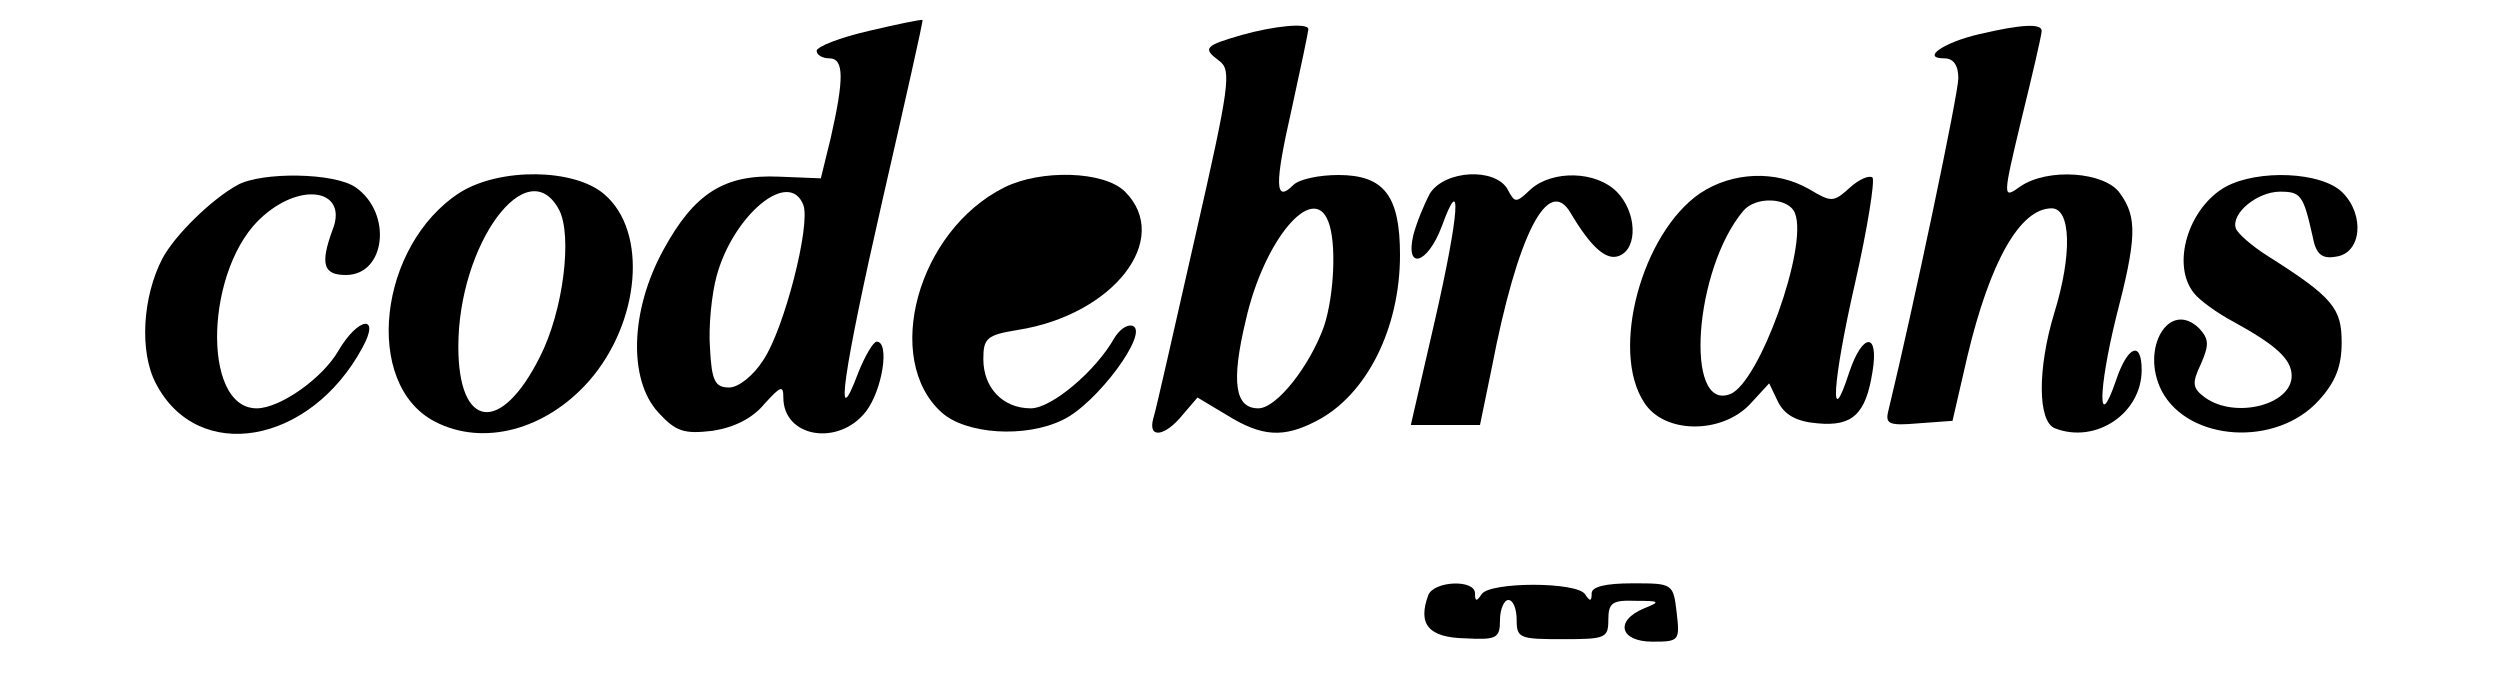 <svg width="300pt" height="82pt" viewBox="0 0 300 82" preserveAspectRatio="xMidYMid meet">
    <g transform="translate(0,82) scale(0.1,-0.1)"
    fill="#000000" stroke="none">
        <path d="M1043 783 c-35 -8 -63 -19 -63 -24 0 -5 7 -9 15 -9 18 0 18 -24 2
        -95 l-12 -49 -50 2 c-66 3 -102 -20 -139 -88 -40 -73 -42 -156 -6 -195 21 -23
        31 -26 65 -22 26 4 48 15 62 32 20 22 23 23 23 8 0 -48 66 -59 99 -17 20 26
        29 84 13 84 -4 0 -14 -17 -22 -37 -30 -80 -18 1 29 207 27 118 49 215 48 216
        -1 1 -30 -5 -64 -13z m-79 -209 c9 -24 -23 -149 -48 -186 -12 -19 -30 -33 -41
        -33 -17 0 -21 8 -23 47 -2 26 2 65 8 87 20 73 87 129 104 85z"/>
        <path d="M1490 778 c-45 -13 -47 -16 -27 -31 15 -11 13 -28 -29 -212 -25 -110
        -47 -208 -50 -217 -7 -25 14 -22 35 4 l18 21 35 -21 c42 -26 68 -28 108 -7 60
        31 100 111 100 199 0 71 -19 96 -74 96 -23 0 -47 -5 -54 -12 -22 -22 -23 -1
        -2 91 11 50 20 93 20 96 0 8 -41 4 -80 -7z m104 -224 c10 -25 7 -88 -5 -125
        -17 -48 -57 -99 -79 -99 -28 0 -33 31 -15 106 22 97 81 166 99 118z"/>
        <path d="M2375 779 c-43 -10 -70 -29 -42 -29 11 0 17 -8 17 -24 0 -18 -53
        -271 -84 -399 -4 -16 1 -18 36 -15 l41 3 18 78 c27 113 63 177 101 177 23 0
        25 -55 3 -126 -20 -66 -20 -130 1 -138 49 -19 104 18 104 70 0 36 -17 29 -31
        -13 -22 -64 -21 -11 0 75 25 96 26 121 5 150 -18 26 -87 31 -120 8 -21 -15
        -21 -14 2 82 13 53 24 100 24 105 0 9 -24 8 -75 -4z"/>
        <path d="M285 598 c-31 -17 -75 -60 -90 -88 -24 -46 -28 -112 -8 -150 50 -97
        185 -74 248 43 22 40 -5 37 -29 -4 -19 -33 -70 -69 -98 -69 -67 0 -62 171 8
        231 48 42 102 30 83 -17 -15 -41 -11 -54 16 -54 48 0 56 74 12 105 -25 18
        -113 19 -142 3z"/>
        <path d="M552 589 c-98 -63 -117 -230 -30 -275 58 -30 133 -10 185 49 61 70
        71 179 18 224 -36 31 -125 32 -173 2z m119 -21 c16 -31 5 -121 -23 -176 -47
        -94 -98 -87 -98 12 0 123 83 236 121 164z"/>
        <path d="M1205 595 c-104 -52 -146 -206 -75 -270 29 -26 100 -31 145 -9 41 19
        105 106 84 113 -7 2 -16 -5 -22 -15 -22 -39 -75 -84 -100 -84 -34 0 -57 25
        -57 59 0 25 4 29 41 35 115 18 186 109 129 166 -25 25 -101 27 -145 5z"/>
        <path d="M1716 588 c-7 -13 -16 -35 -20 -50 -10 -43 17 -35 34 10 25 69 21 15
        -8 -112 l-29 -126 42 0 41 0 14 68 c31 161 68 233 95 186 25 -42 43 -57 58
        -51 23 9 21 53 -3 77 -25 25 -77 26 -103 3 -18 -17 -19 -17 -28 0 -15 26 -75
        23 -93 -5z"/>
        <path d="M2040 588 c-70 -48 -108 -189 -67 -251 24 -38 93 -38 127 -2 l23 25
        11 -23 c8 -15 22 -23 47 -25 42 -4 58 11 66 62 8 48 -12 47 -28 -1 -24 -74
        -20 -11 7 107 15 66 24 123 21 127 -4 3 -16 -2 -27 -12 -20 -18 -22 -18 -49
        -2 -40 23 -92 21 -131 -5z m114 -24 c16 -40 -43 -204 -78 -217 -55 -21 -43
        150 16 220 15 18 55 16 62 -3z"/>
        <path d="M2671 596 c-45 -25 -66 -94 -38 -128 6 -8 28 -24 47 -34 51 -28 70
        -45 70 -65 0 -35 -68 -52 -104 -26 -15 11 -16 17 -5 40 10 23 10 30 -2 43 -36
        35 -71 -24 -45 -75 32 -61 138 -68 189 -11 20 22 27 41 27 69 0 41 -10 54 -89
        104 -19 12 -36 27 -38 33 -6 18 26 44 53 44 25 0 28 -4 39 -53 4 -22 11 -28
        28 -25 31 4 35 50 8 77 -25 25 -101 28 -140 7z"/>
        <path d="M1714 106 c-13 -35 0 -51 44 -52 38 -2 42 0 42 22 0 13 5 24 10 24 6
        0 10 -11 10 -24 0 -22 4 -23 55 -23 51 0 55 1 55 23 0 21 5 24 33 23 29 0 30
        -1 10 -9 -36 -15 -29 -40 10 -40 32 0 33 1 29 35 -4 35 -5 35 -53 35 -32 0
        -49 -4 -49 -12 0 -10 -2 -10 -8 -1 -10 15 -114 15 -124 0 -6 -9 -8 -9 -8 1 0
        17 -49 15 -56 -2z"/>
    </g>
</svg>
